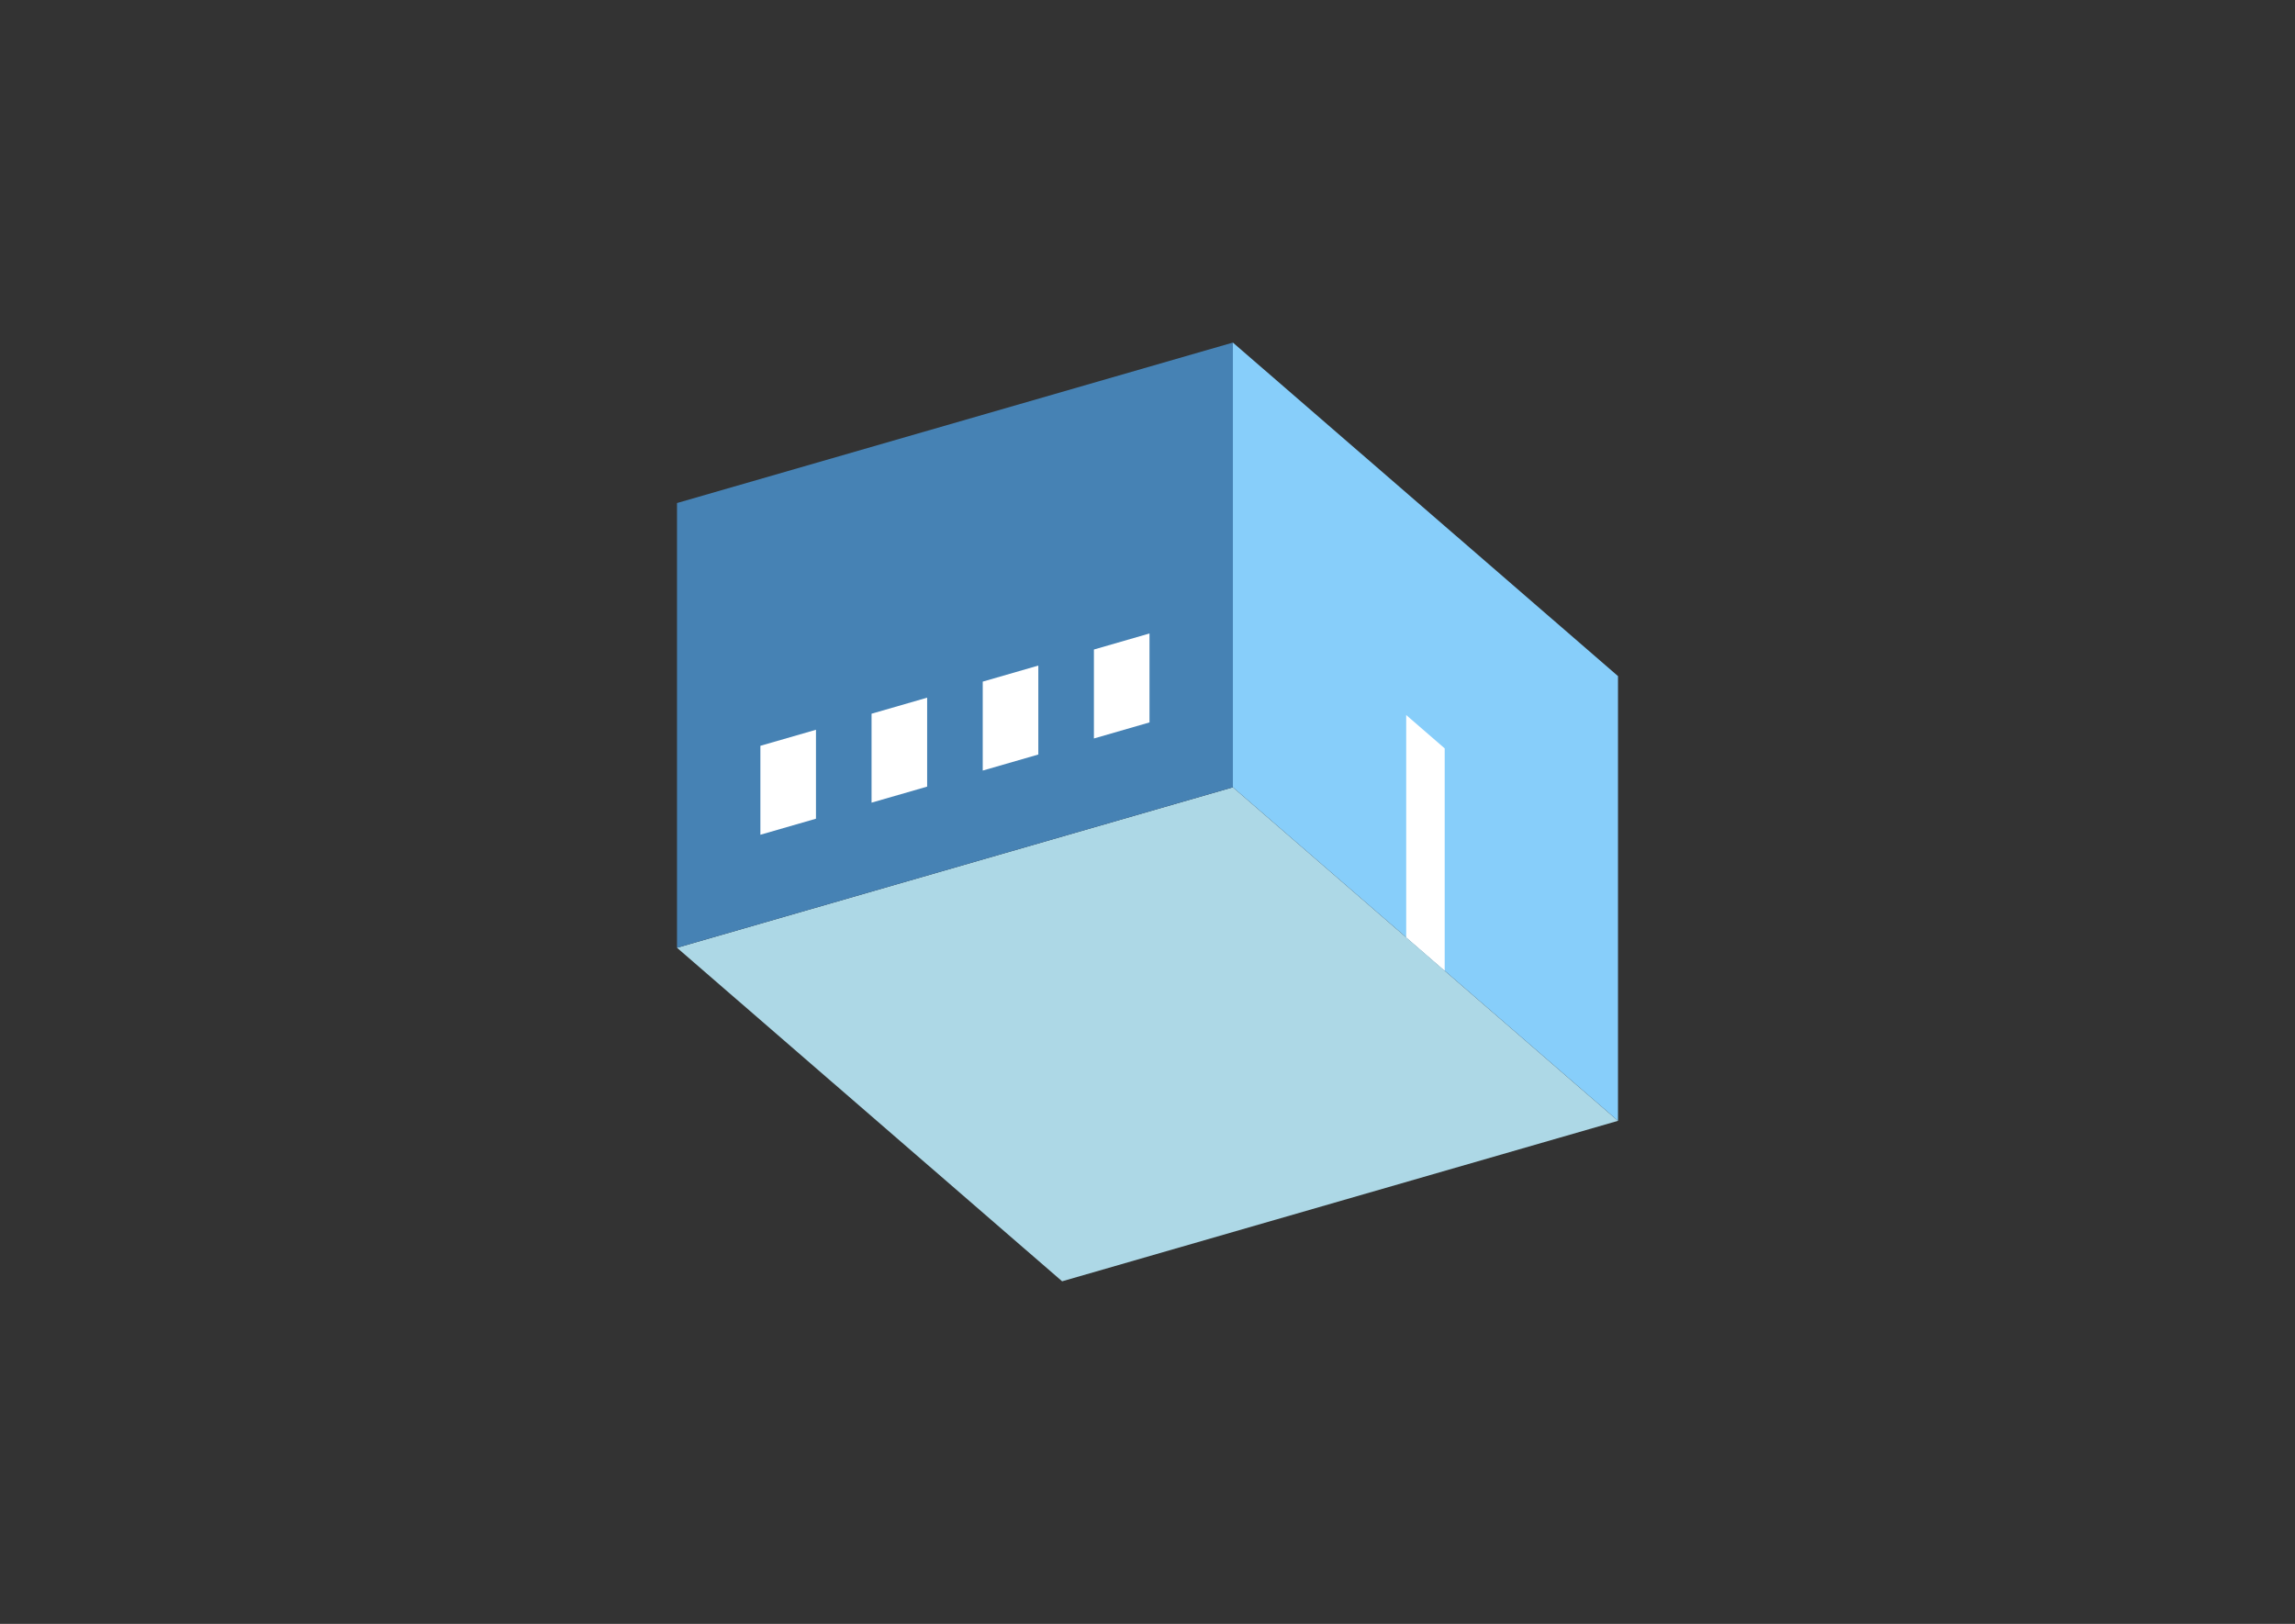 <?xml version="1.0" encoding="UTF-8"?>
<svg
  xmlns="http://www.w3.org/2000/svg"
  width="848"
  height="600"
  style="background-color:white"
>
  <rect width="100%" height="100%" fill="#333333" stroke="none"/>
  <polygon fill="lightblue" points="392.453,473.424 250.151,350.186 455.547,290.893 597.849,414.131" />
  <polygon fill="steelblue" points="250.151,350.186 250.151,185.869 455.547,126.576 455.547,290.893" />
  <polygon fill="lightskyblue" points="597.849,414.131 597.849,249.814 455.547,126.576 455.547,290.893" />
  <polygon fill="white" points="533.813,358.674 533.813,276.516 519.583,264.192 519.583,346.35" />
  <polygon fill="white" points="280.96,308.429 280.96,275.565 301.5,269.636 301.5,302.499" />
  <polygon fill="white" points="322.039,296.57 322.039,263.707 342.579,257.778 342.579,290.641" />
  <polygon fill="white" points="363.119,284.712 363.119,251.848 383.658,245.919 383.658,278.782" />
  <polygon fill="white" points="404.198,272.853 404.198,239.99 424.737,234.06 424.737,266.924" />
</svg>
